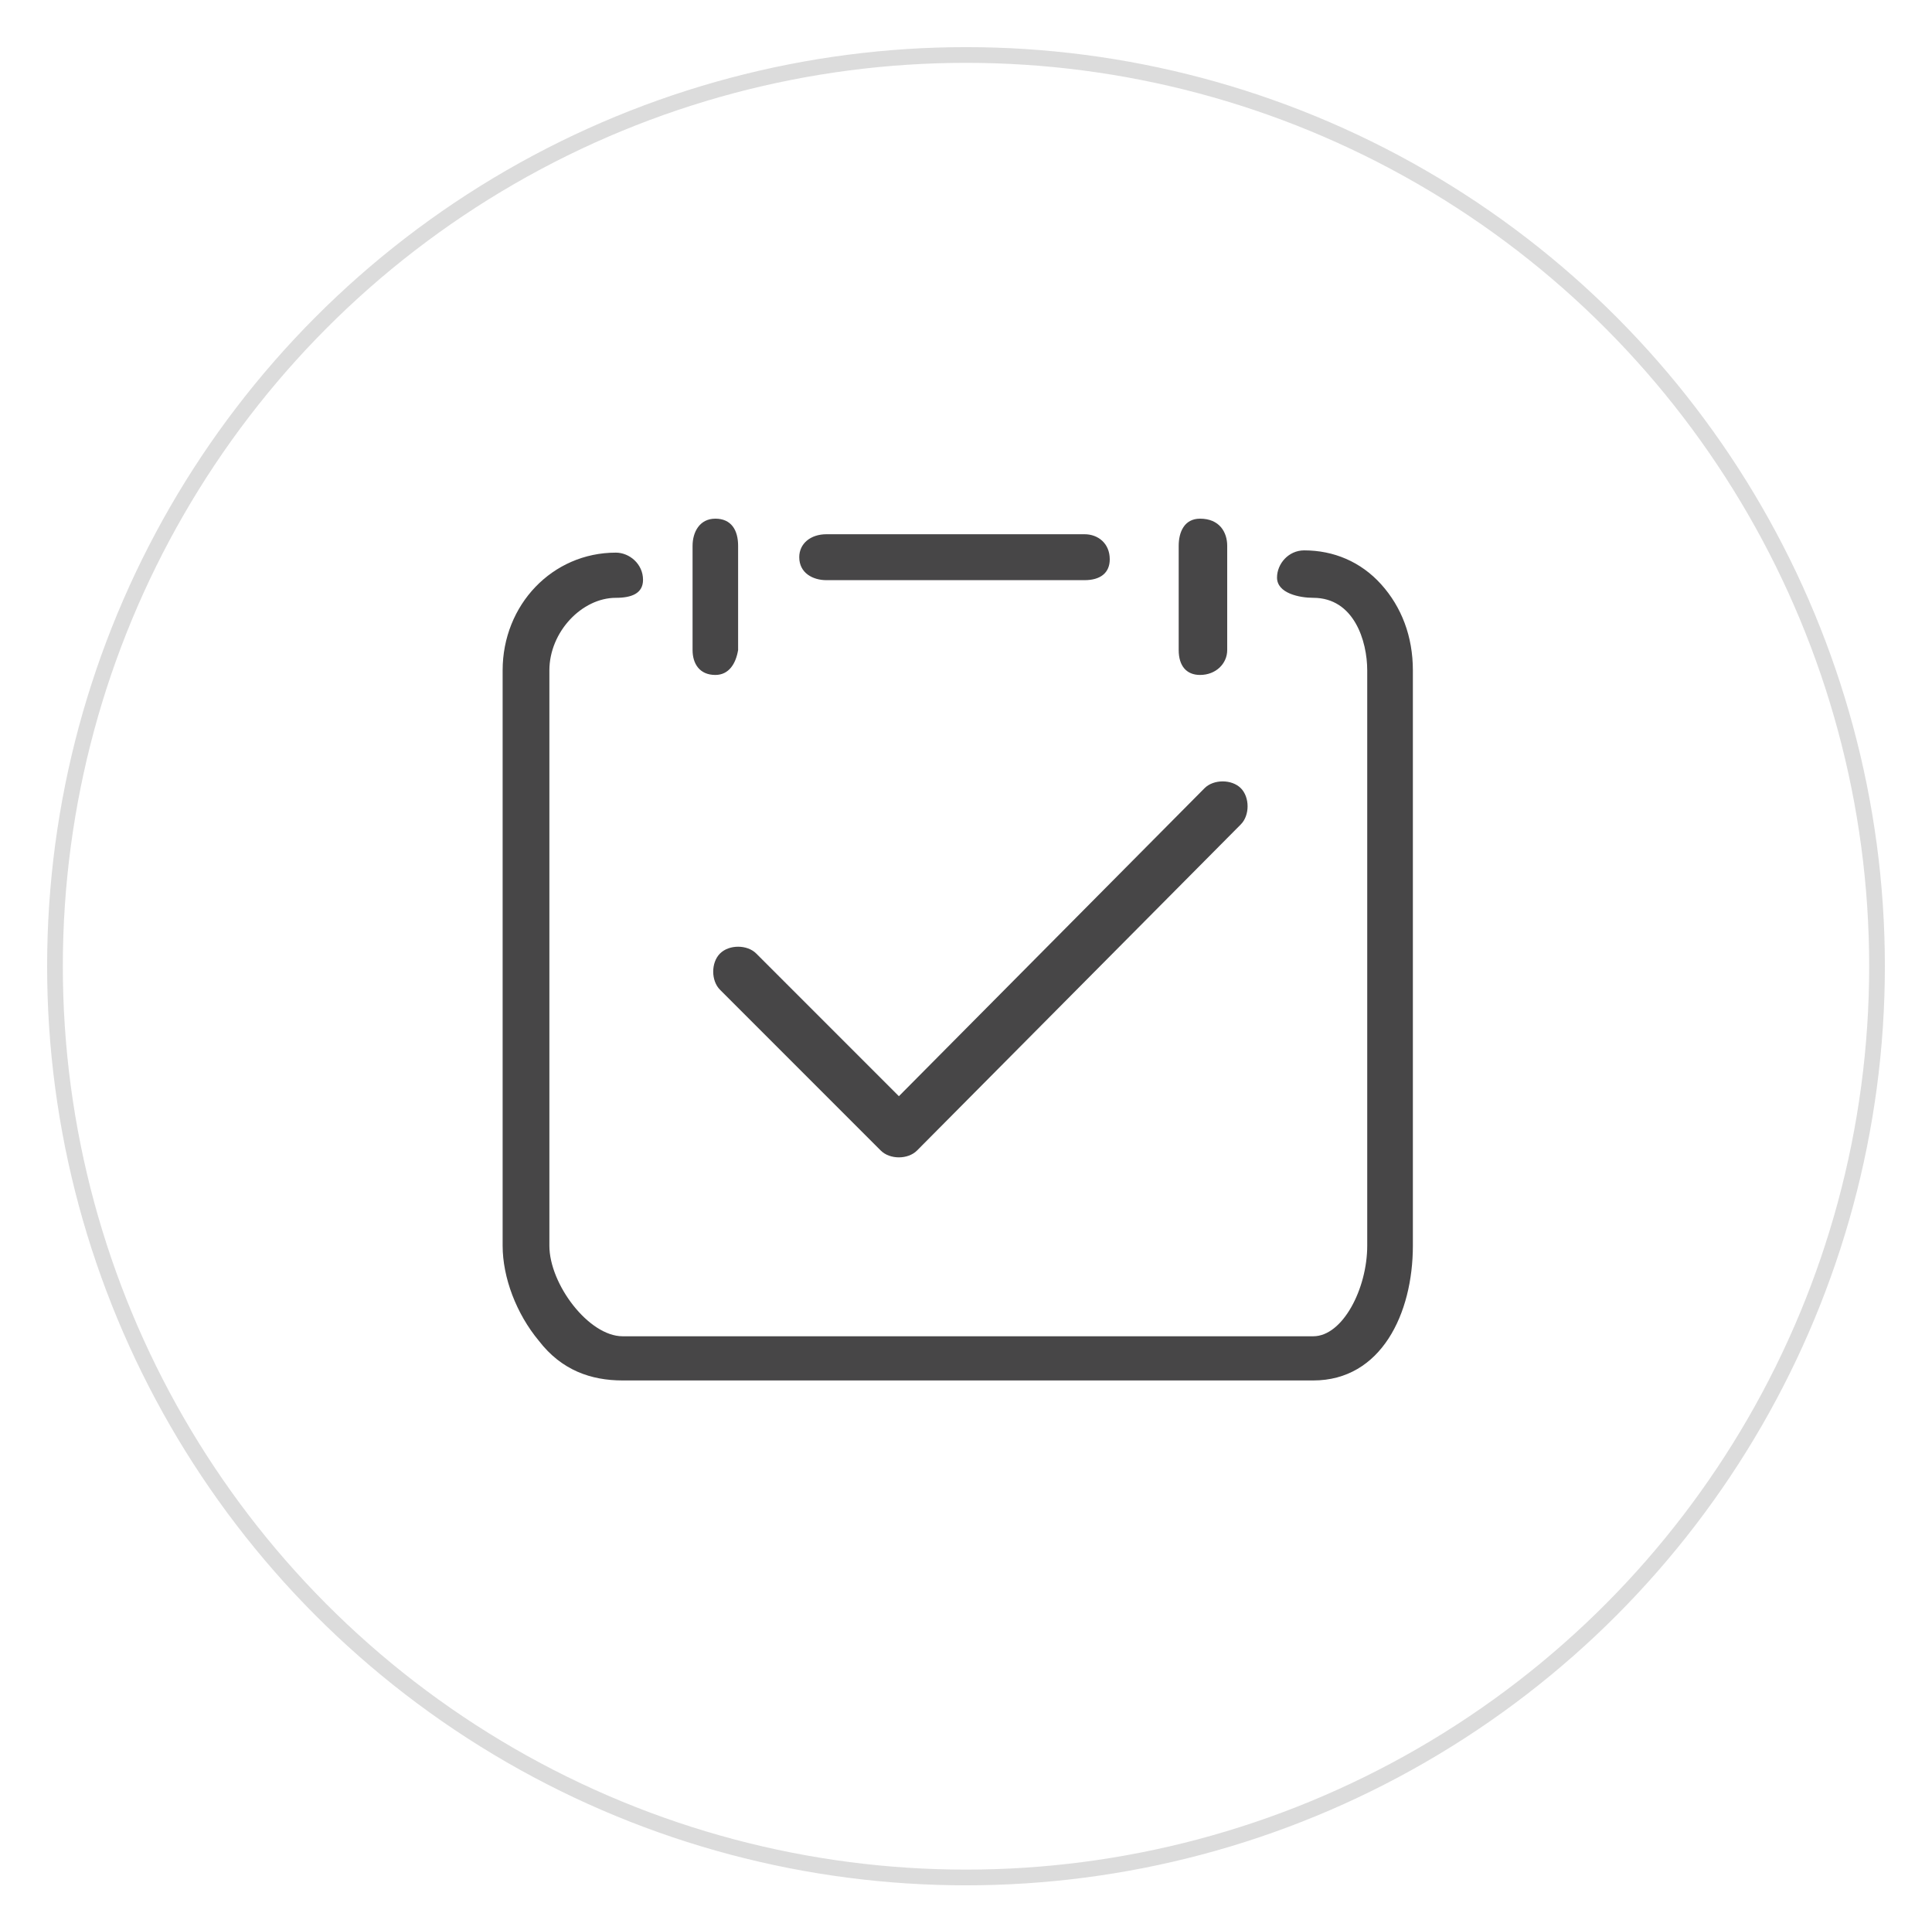 <?xml version="1.0" encoding="UTF-8"?>
<svg width="123px" height="122px" viewBox="0 0 123 122" version="1.1" xmlns="http://www.w3.org/2000/svg" xmlns:xlink="http://www.w3.org/1999/xlink">
    <!-- Generator: Sketch 43.1 (39012) - http://www.bohemiancoding.com/sketch -->
    <title>flow_icon_two@2x</title>
    <desc>Created with Sketch.</desc>
    <defs>
        <ellipse id="path-1" cx="58.5" cy="58.5" rx="58.5" ry="58.5"></ellipse>
    </defs>
    <g id="Page-1" stroke="none" stroke-width="1" fill="none" fill-rule="evenodd">
        <rect id="Rectangle-5-Copy-4" fill="#FFFFFF" x="-223" y="-24" width="750" height="204"></rect>
        <g id="Group-10-Copy" transform="translate(3, 3)">
            <g id="Oval-6-Copy">
                <use fill="#FFFFFF" fill-rule="evenodd" xlink:href="#path-1"></use>
                <ellipse stroke="#DCDCDC" stroke-width="1" cx="58.5" cy="58.5" rx="58" ry="58"></ellipse>
            </g>
            <path d="M53.074,70.232 L42.839,59.997 C42.551,59.709 42.406,59.276 42.406,58.844 C42.406,58.412 42.551,57.979 42.839,57.691 C43.127,57.402 43.56,57.258 43.992,57.258 C44.425,57.258 44.857,57.402 45.145,57.691 L54.227,66.773 L73.688,47.167 C73.976,46.879 74.409,46.735 74.841,46.735 C75.274,46.735 75.706,46.879 75.995,47.167 C76.283,47.456 76.427,47.888 76.427,48.321 C76.427,48.753 76.283,49.186 75.995,49.474 L55.38,70.232 C55.092,70.521 54.66,70.665 54.227,70.665 C53.795,70.665 53.362,70.521 53.074,70.232 Z" id="Fill-1" fill="#474647"></path>
            <path d="M31.306,82.341 C29.865,80.611 29,78.305 29,76.287 L29,39.671 C29,35.491 32.171,32.175 36.208,32.175 C37.073,32.175 37.938,32.896 37.938,33.905 C37.938,34.77 37.217,35.051 36.208,35.051 C34.045,35.051 31.976,37.221 31.976,39.671 L31.976,76.287 C31.976,78.737 34.478,82.053 36.64,82.053 L80.608,82.053 C82.482,82.053 84.044,79.026 84.044,76.287 L84.044,39.671 C84.044,37.797 83.202,35.051 80.608,35.051 C79.743,35.051 78.301,34.77 78.301,33.761 C78.301,32.896 79.022,32.031 80.031,32.031 C81.905,32.031 83.635,32.752 84.932,34.193 C86.23,35.635 86.95,37.509 86.95,39.671 L86.95,76.287 C86.95,80.611 84.932,84.865 80.608,84.865 L36.64,84.865 C34.622,84.865 32.748,84.215 31.306,82.341 Z" id="Fill-2" fill="#474647"></path>
            <path d="M49.614,33.927 C48.749,33.927 47.884,33.473 47.884,32.464 C47.884,31.599 48.605,31.004 49.614,31.004 L66.048,31.004 C66.913,31.004 67.652,31.59 67.652,32.599 C67.652,33.464 67.057,33.927 66.048,33.927 L49.614,33.927 Z M42.542,39.96 C41.533,39.96 41.092,39.239 41.092,38.374 L41.092,31.743 C41.092,30.878 41.533,30.013 42.542,30.013 C43.551,30.013 43.992,30.734 43.992,31.743 L43.992,38.374 C43.848,39.239 43.407,39.96 42.542,39.96 Z M72.041,38.374 L72.041,31.743 C72.041,30.878 72.391,30.013 73.4,30.013 C74.641,30.013 75.13,30.878 75.13,31.743 L75.13,38.374 C75.13,39.239 74.409,39.96 73.4,39.96 C72.535,39.96 72.041,39.383 72.041,38.374 Z" id="Fill-3" fill="#474647"></path>
        </g>
    </g>
</svg>